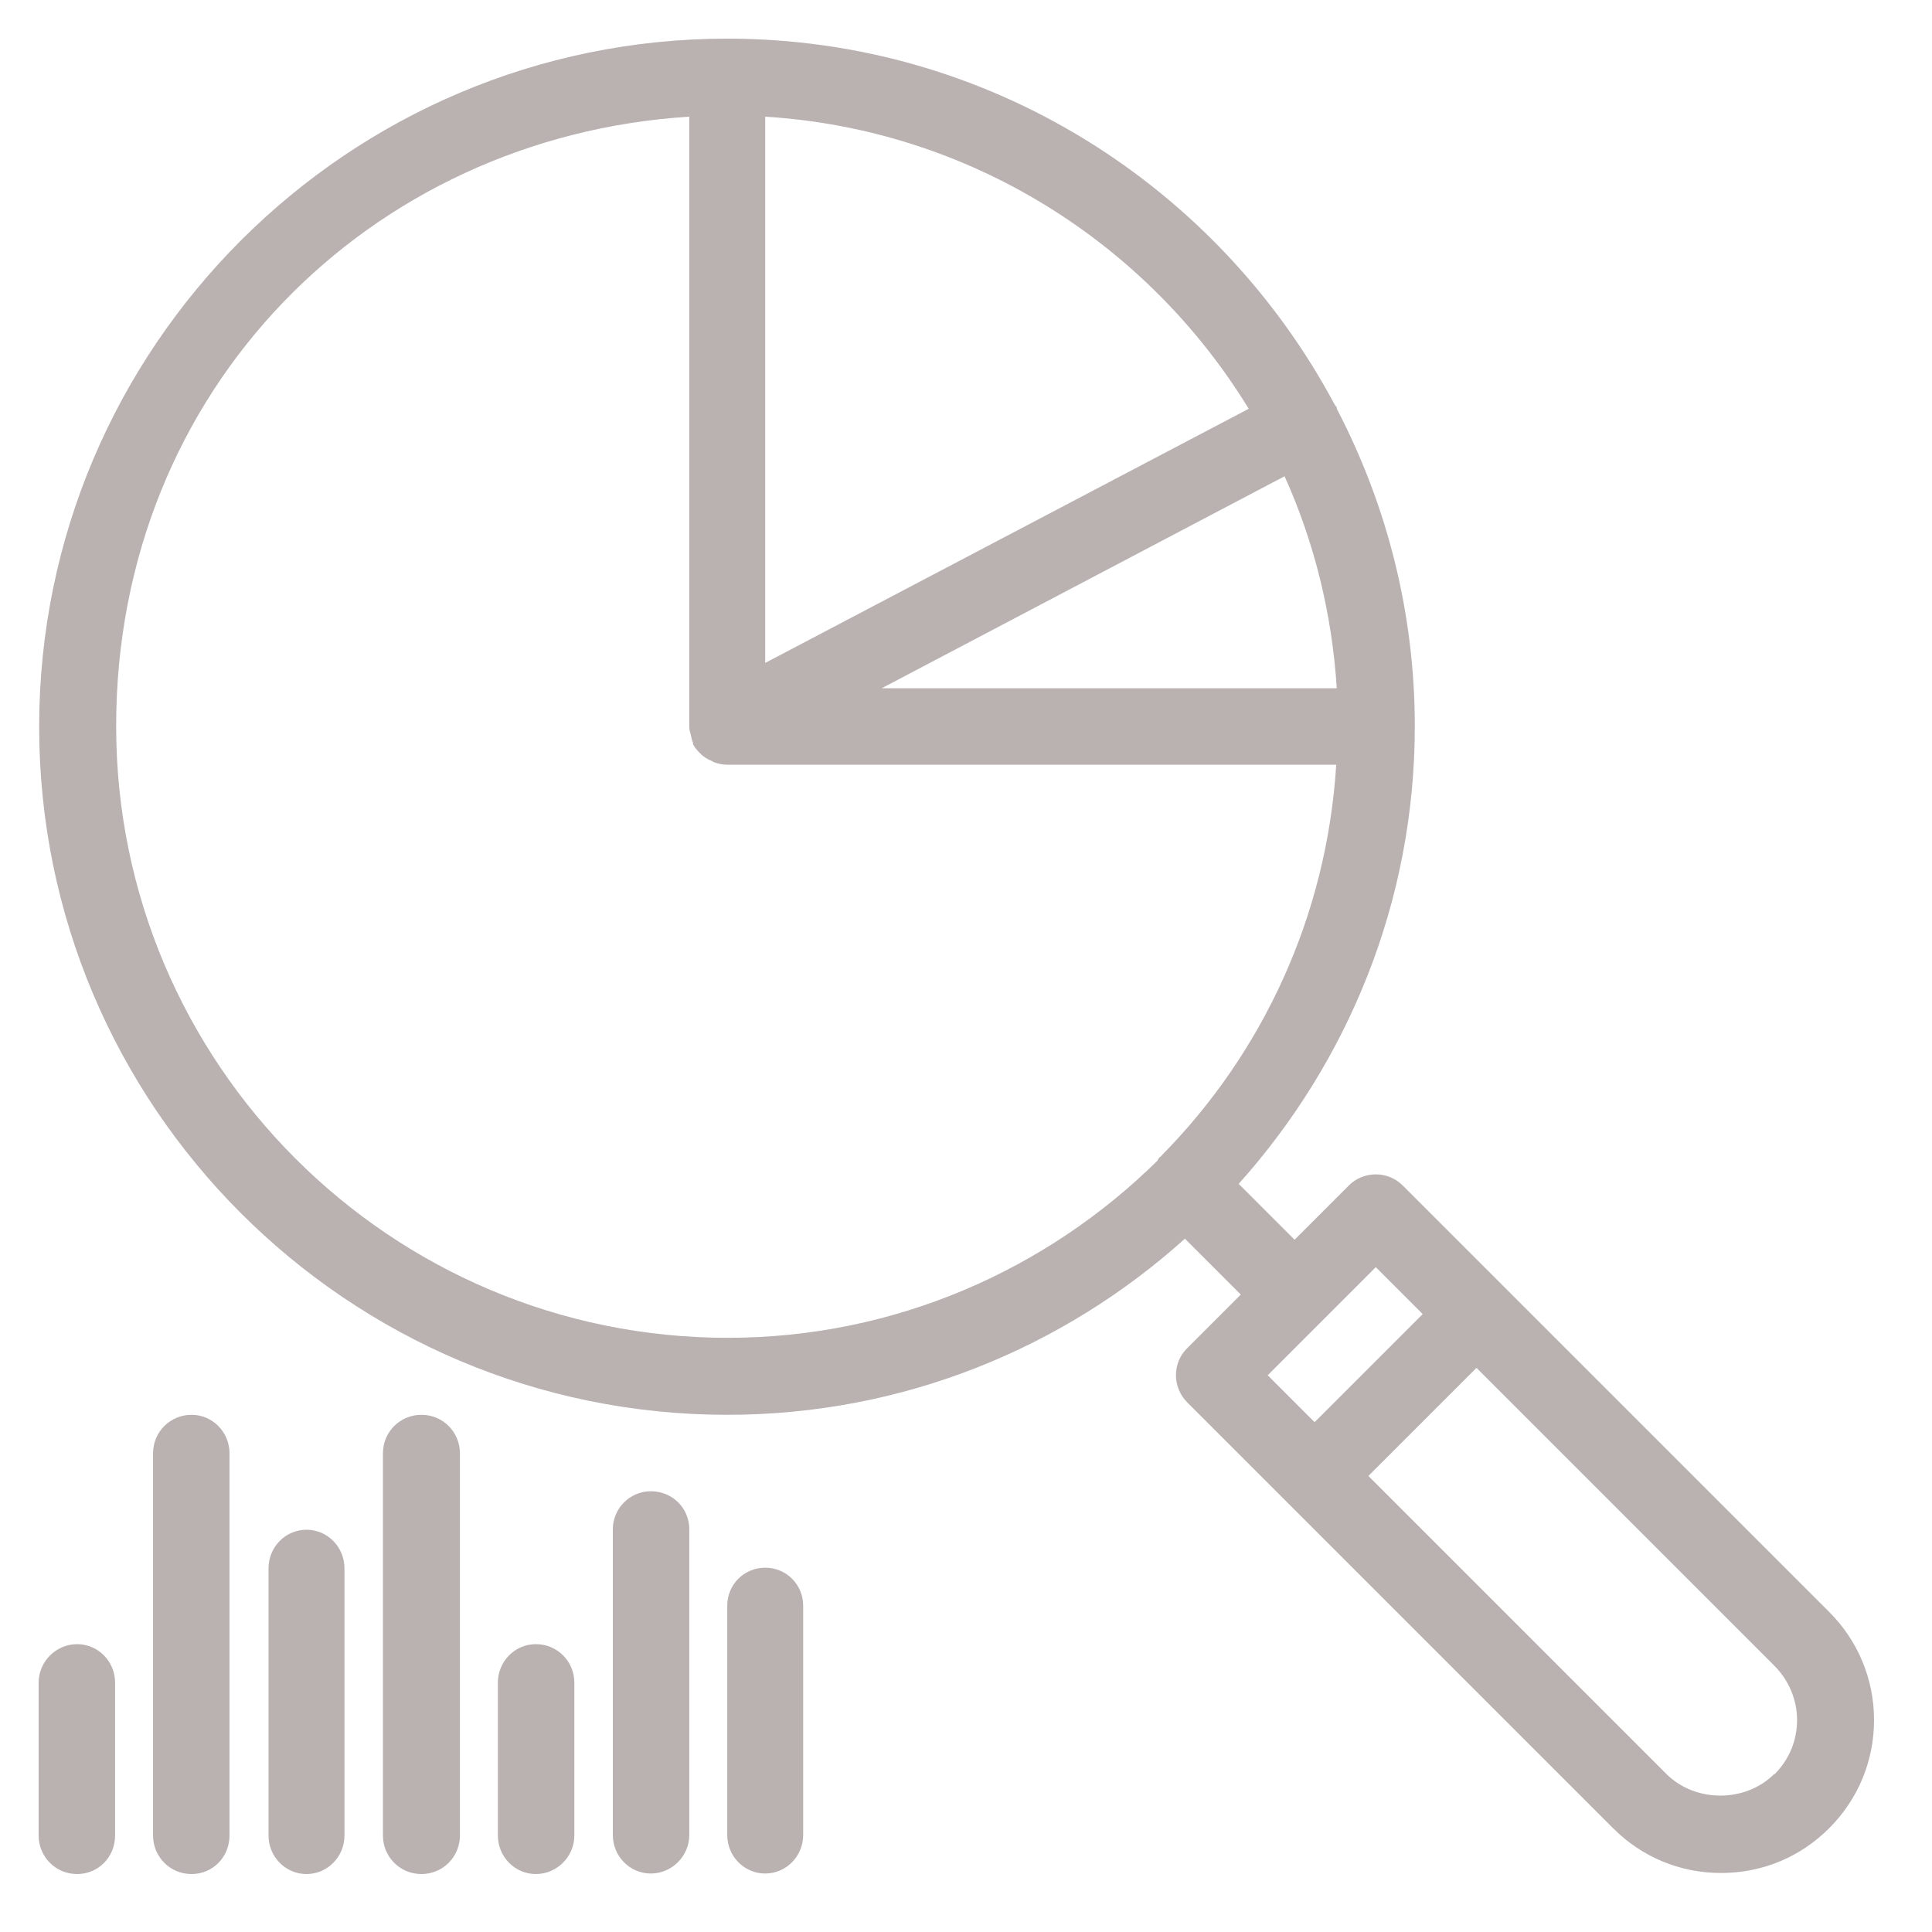 <svg width="100" height="100" viewBox="0 0 100 100" fill="none" xmlns="http://www.w3.org/2000/svg">
<path d="M94.653 83.409L72.602 61.358C71.838 60.594 70.582 60.594 69.818 61.358L67.007 64.169L64.114 61.276C69.764 54.972 73.23 46.675 73.23 37.587C73.23 31.665 71.756 26.071 69.191 21.158C69.191 21.104 69.191 21.049 69.136 21.022C69.136 20.994 69.081 20.967 69.081 20.94C63.077 9.696 51.26 2 37.642 2C18.02 2 2.027 17.965 2.027 37.615C2.027 57.264 17.992 73.23 37.642 73.23C46.757 73.23 55.054 69.764 61.331 64.114L64.224 67.007L61.44 69.791C61.058 70.173 60.867 70.664 60.867 71.183C60.867 71.701 61.085 72.22 61.44 72.575L83.491 94.626C84.992 96.127 86.957 96.945 89.086 96.945C91.214 96.945 93.179 96.127 94.68 94.626C96.181 93.125 97 91.132 97 89.031C97 86.93 96.181 84.937 94.68 83.436M69.191 35.623H45.638L66.489 24.651C68.017 28.036 68.945 31.747 69.191 35.623ZM39.607 6.039C50.196 6.694 59.393 12.589 64.633 21.158L39.607 34.313V6.039ZM60.13 59.83C60.13 59.83 60.021 59.884 59.993 59.939C59.939 59.966 59.939 60.048 59.911 60.075C54.18 65.725 46.321 69.245 37.669 69.245C20.203 69.245 6.012 55.054 6.012 37.587C6.012 20.121 19.166 7.076 35.677 6.039V37.587C35.677 37.587 35.677 37.642 35.677 37.669C35.677 37.806 35.732 37.915 35.759 38.051C35.786 38.188 35.814 38.324 35.868 38.434C35.868 38.434 35.868 38.488 35.868 38.515C35.95 38.679 36.087 38.843 36.223 38.979C36.223 38.979 36.278 39.007 36.278 39.034C36.414 39.17 36.605 39.279 36.769 39.361C36.823 39.361 36.878 39.416 36.932 39.443C37.151 39.525 37.369 39.58 37.615 39.58H69.163C68.672 47.467 65.315 54.562 60.103 59.83M65.615 71.183L71.21 65.588L73.639 68.017L68.044 73.612L65.615 71.183ZM91.842 91.815C90.341 93.316 87.748 93.316 86.247 91.815L70.828 76.395L76.423 70.801L91.842 86.22C92.579 86.957 93.016 87.967 93.016 89.031C93.016 90.095 92.606 91.078 91.842 91.842M9.914 73.23C8.823 73.23 7.922 74.103 7.922 75.222V95.008C7.922 96.099 8.795 97 9.914 97C11.033 97 11.879 96.099 11.879 95.008V75.222C11.879 74.13 11.006 73.23 9.914 73.23ZM3.992 85.101C2.901 85.101 2 86.002 2 87.093V95.008C2 96.099 2.873 97 3.992 97C5.111 97 5.957 96.099 5.957 95.008V87.093C5.957 86.002 5.084 85.101 3.992 85.101ZM15.864 79.179C14.772 79.179 13.899 80.08 13.899 81.171V95.008C13.899 96.099 14.772 97 15.864 97C16.956 97 17.829 96.099 17.829 95.008V81.171C17.829 80.08 16.956 79.179 15.864 79.179ZM27.735 85.101C26.644 85.101 25.77 86.002 25.77 87.093V95.008C25.77 96.099 26.644 97 27.735 97C28.827 97 29.728 96.099 29.728 95.008V87.093C29.728 86.002 28.854 85.101 27.735 85.101ZM39.607 81.144C38.515 81.144 37.642 82.017 37.642 83.109V94.981C37.642 96.072 38.515 96.973 39.607 96.973C40.699 96.973 41.572 96.072 41.572 94.981V83.109C41.572 82.017 40.699 81.144 39.607 81.144ZM21.813 73.23C20.722 73.23 19.821 74.103 19.821 75.222V95.008C19.821 96.099 20.694 97 21.813 97C22.932 97 23.805 96.099 23.805 95.008V75.222C23.805 74.13 22.932 73.23 21.813 73.23ZM33.685 77.187C32.593 77.187 31.72 78.087 31.72 79.152V94.981C31.72 96.072 32.593 96.973 33.685 96.973C34.776 96.973 35.677 96.072 35.677 94.981V79.152C35.677 78.06 34.804 77.187 33.685 77.187Z" fill="#BAB1B1"/>
</svg>
